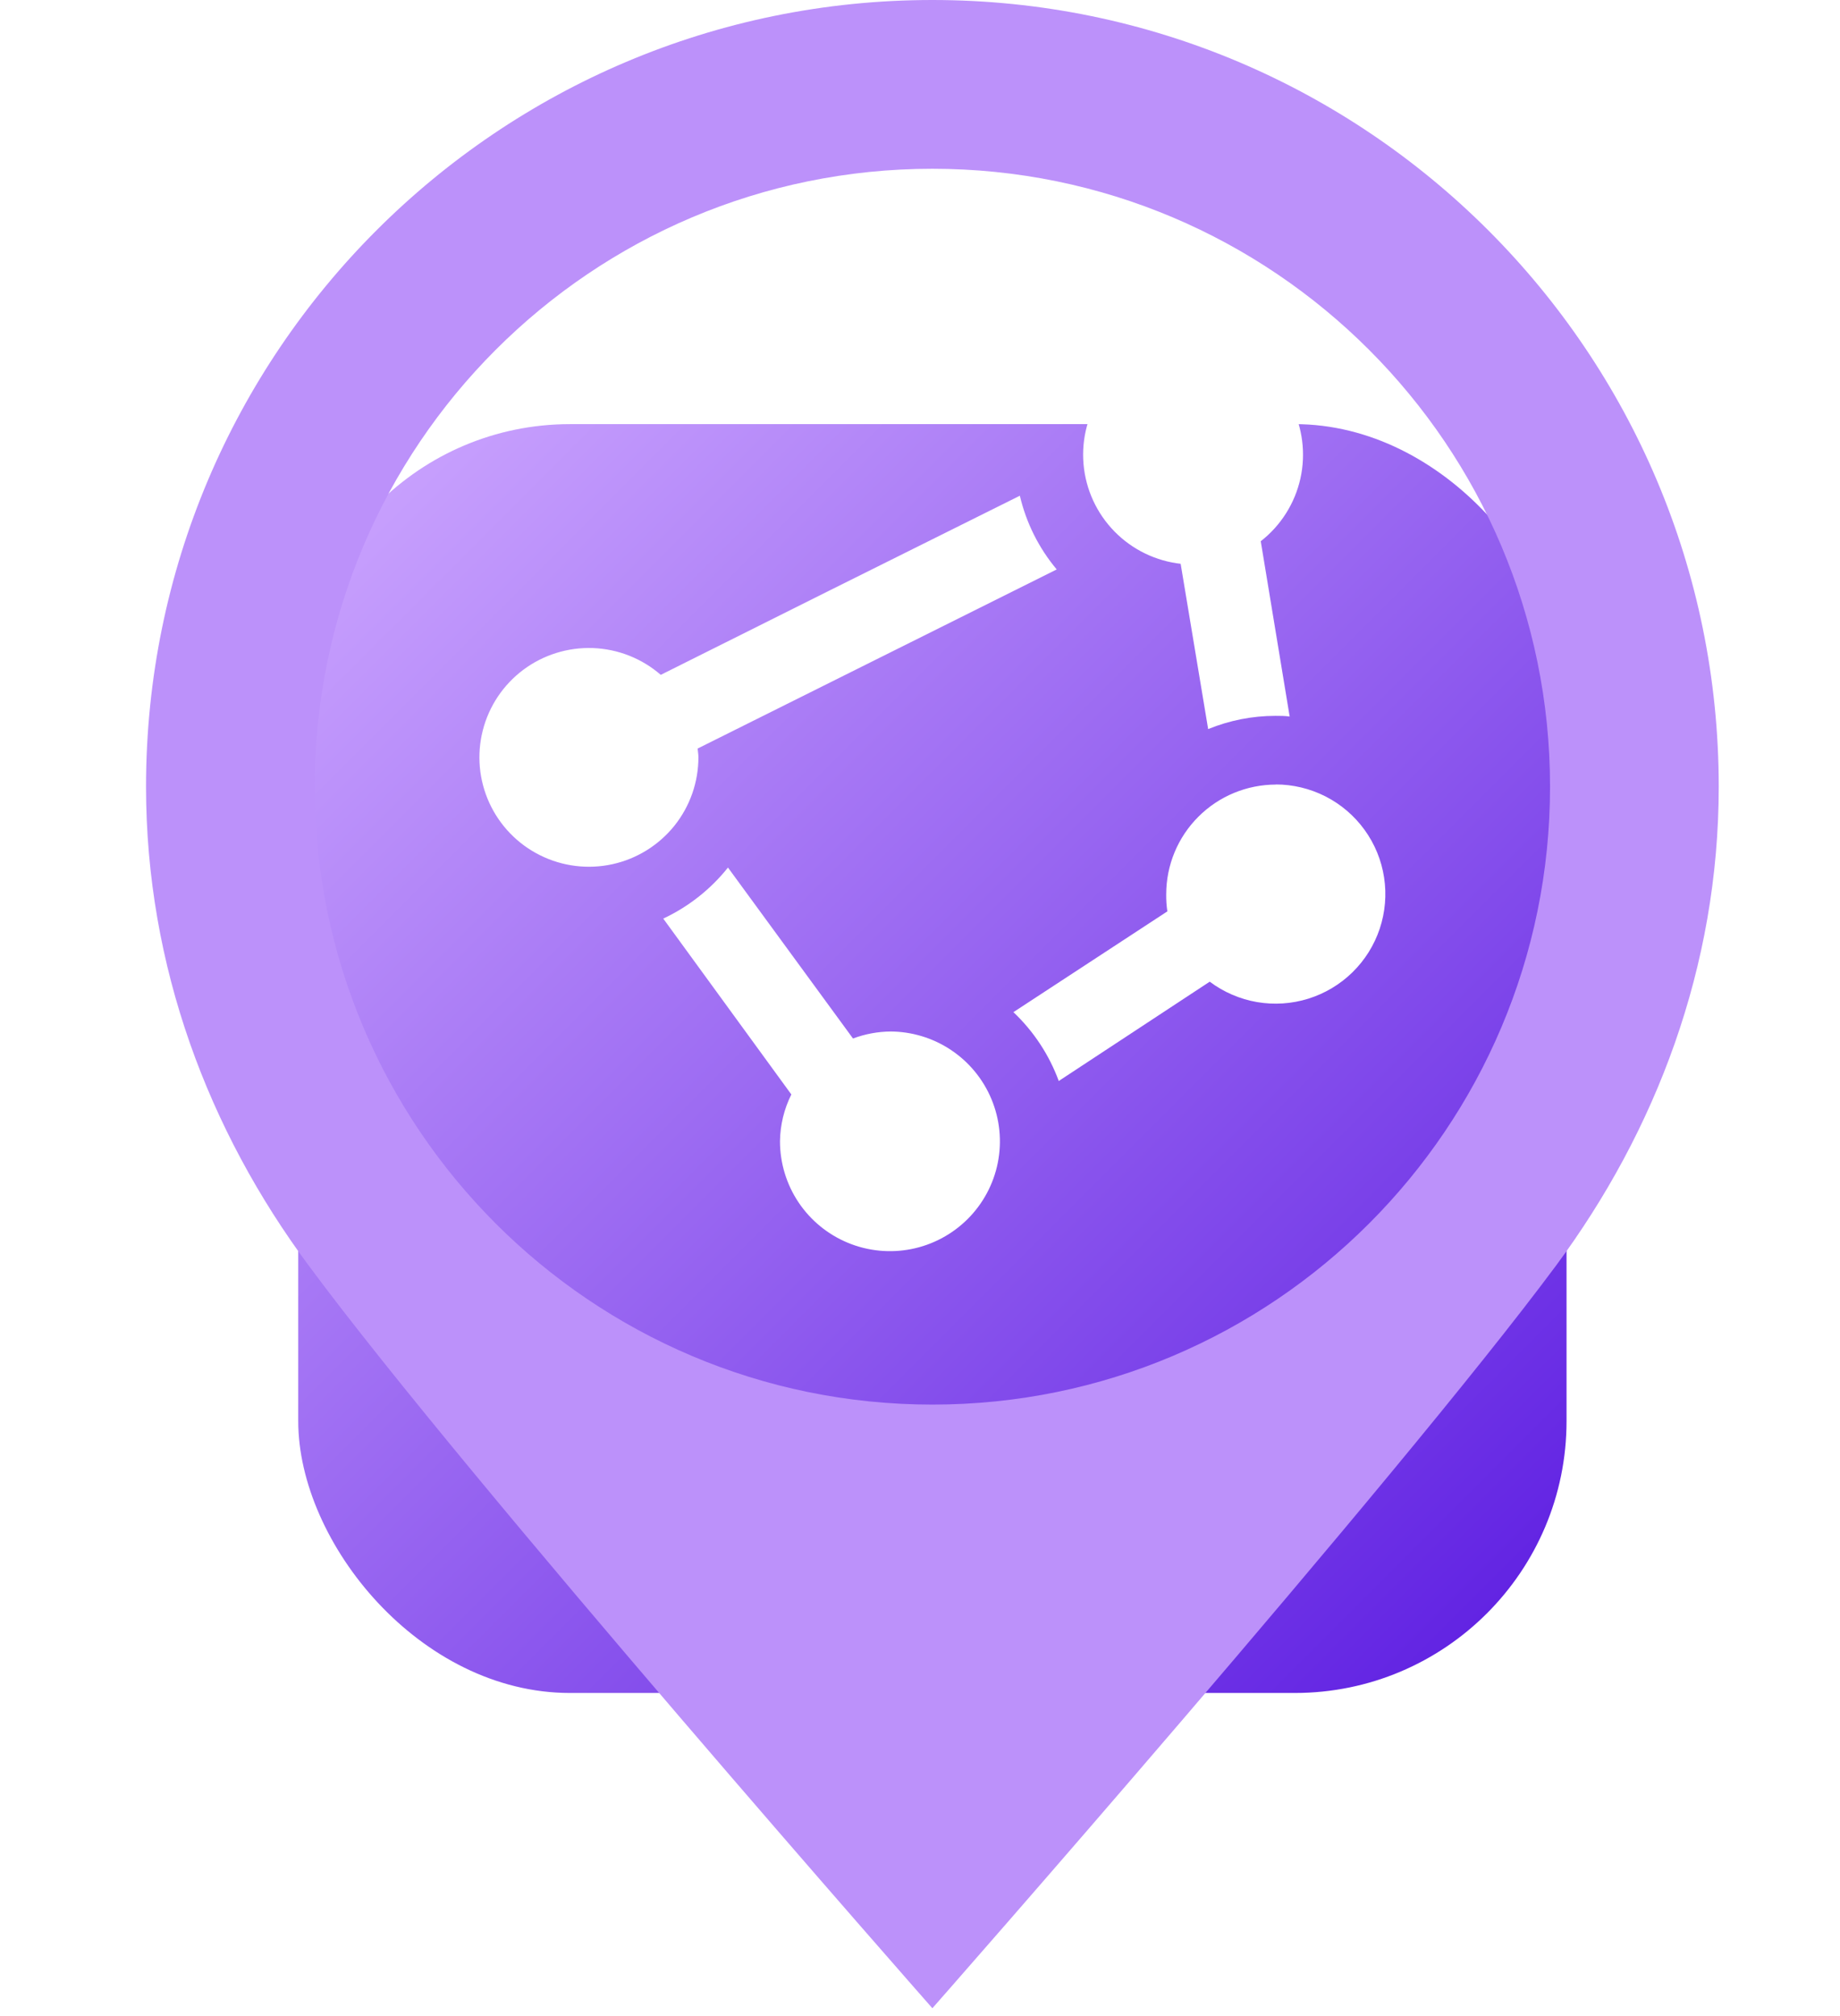 <svg width="63" height="69" viewBox="0 0 63 69" fill="none" xmlns="http://www.w3.org/2000/svg">
<g filter="url(#filter0_d_1340_6333)">
<rect x="10.211" y="5.211" width="43.426" height="43.426" rx="9.305" fill="url(#paint0_linear_1340_6333)"/>
</g>
<path d="M40.423 19.287L41.366 24.953C42.098 24.654 42.881 24.5 43.671 24.5C43.834 24.5 43.997 24.5 44.157 24.523L43.167 18.524C43.855 17.987 44.335 17.228 44.525 16.377C44.714 15.525 44.601 14.634 44.205 13.857C43.809 13.079 43.154 12.464 42.354 12.115C41.553 11.767 40.656 11.707 39.816 11.947C38.976 12.187 38.245 12.711 37.75 13.429C37.254 14.147 37.024 15.015 37.099 15.884C37.174 16.753 37.549 17.569 38.161 18.192C38.772 18.815 39.581 19.206 40.45 19.299L40.423 19.287ZM36.181 19.489C35.568 18.758 35.136 17.894 34.919 16.966L28.364 20.229L22.624 23.097C21.978 22.535 21.158 22.212 20.302 22.18C19.446 22.149 18.605 22.411 17.918 22.923C17.232 23.436 16.742 24.167 16.531 24.996C16.319 25.825 16.398 26.702 16.755 27.48C17.112 28.258 17.725 28.89 18.491 29.271C19.258 29.653 20.133 29.761 20.97 29.577C21.807 29.393 22.555 28.928 23.091 28.261C23.626 27.593 23.916 26.762 23.913 25.906C23.913 25.809 23.893 25.716 23.886 25.619L36.181 19.489ZM43.691 26.852C42.693 26.852 41.737 27.247 41.032 27.952C40.326 28.656 39.93 29.611 39.93 30.607C39.927 30.803 39.94 30.998 39.969 31.192L34.698 34.641C35.391 35.296 35.922 36.102 36.251 36.997L41.42 33.598C41.897 33.956 42.451 34.194 43.038 34.296C43.625 34.397 44.227 34.357 44.796 34.18C45.365 34.002 45.883 33.693 46.308 33.276C46.733 32.86 47.053 32.348 47.241 31.784C47.429 31.22 47.48 30.619 47.39 30.031C47.3 29.443 47.071 28.885 46.722 28.403C46.374 27.921 45.915 27.529 45.385 27.258C44.854 26.988 44.267 26.847 43.671 26.848L43.691 26.852Z" fill="white"/>
<path d="M30.498 35.303C30.057 35.307 29.619 35.388 29.206 35.543L24.925 29.692C24.331 30.436 23.572 31.035 22.709 31.439L27.095 37.458C26.846 37.955 26.714 38.502 26.706 39.058C26.706 39.802 26.926 40.529 27.339 41.148C27.753 41.767 28.341 42.249 29.029 42.534C29.717 42.819 30.474 42.894 31.205 42.749C31.935 42.604 32.606 42.246 33.133 41.72C33.66 41.194 34.019 40.524 34.164 39.794C34.309 39.065 34.234 38.309 33.948 37.622C33.663 36.935 33.18 36.348 32.56 35.935C31.941 35.522 31.212 35.302 30.467 35.303H30.498Z" fill="white"/>
<path d="M31.924 0C17.057 0 5 12.057 5 26.924C5 33.083 7.146 38.702 10.566 43.309C16.028 50.69 31.924 68.732 31.924 68.732C31.924 68.732 47.82 50.672 53.282 43.309C56.684 38.719 58.848 33.101 58.848 26.924C58.848 12.057 46.791 0 31.924 0ZM31.924 48.072C20.25 48.072 10.776 38.597 10.776 26.924C10.776 15.251 20.25 5.776 31.924 5.776C43.597 5.776 53.072 15.251 53.072 26.924C53.072 38.597 43.597 48.072 31.924 48.072Z" fill="#BC91FA"/>
<defs>
<filter id="filter0_d_1340_6333" x="0.906" y="5.211" width="62.037" height="62.037" filterUnits="userSpaceOnUse" color-interpolation-filters="sRGB">
<feFlood flood-opacity="0" result="BackgroundImageFix"/>
<feColorMatrix in="SourceAlpha" type="matrix" values="0 0 0 0 0 0 0 0 0 0 0 0 0 0 0 0 0 0 127 0" result="hardAlpha"/>
<feOffset dy="9.305"/>
<feGaussianBlur stdDeviation="4.653"/>
<feComposite in2="hardAlpha" operator="out"/>
<feColorMatrix type="matrix" values="0 0 0 0 0.055 0 0 0 0 0.004 0 0 0 0 0.153 0 0 0 0.25 0"/>
<feBlend mode="normal" in2="BackgroundImageFix" result="effect1_dropShadow_1340_6333"/>
<feBlend mode="normal" in="SourceGraphic" in2="effect1_dropShadow_1340_6333" result="shape"/>
</filter>
<linearGradient id="paint0_linear_1340_6333" x1="10.211" y1="5.211" x2="53.637" y2="48.637" gradientUnits="userSpaceOnUse">
<stop stop-color="#CEA8FF"/>
<stop offset="1" stop-color="#5B1BE1"/>
</linearGradient>
</defs>
</svg>

